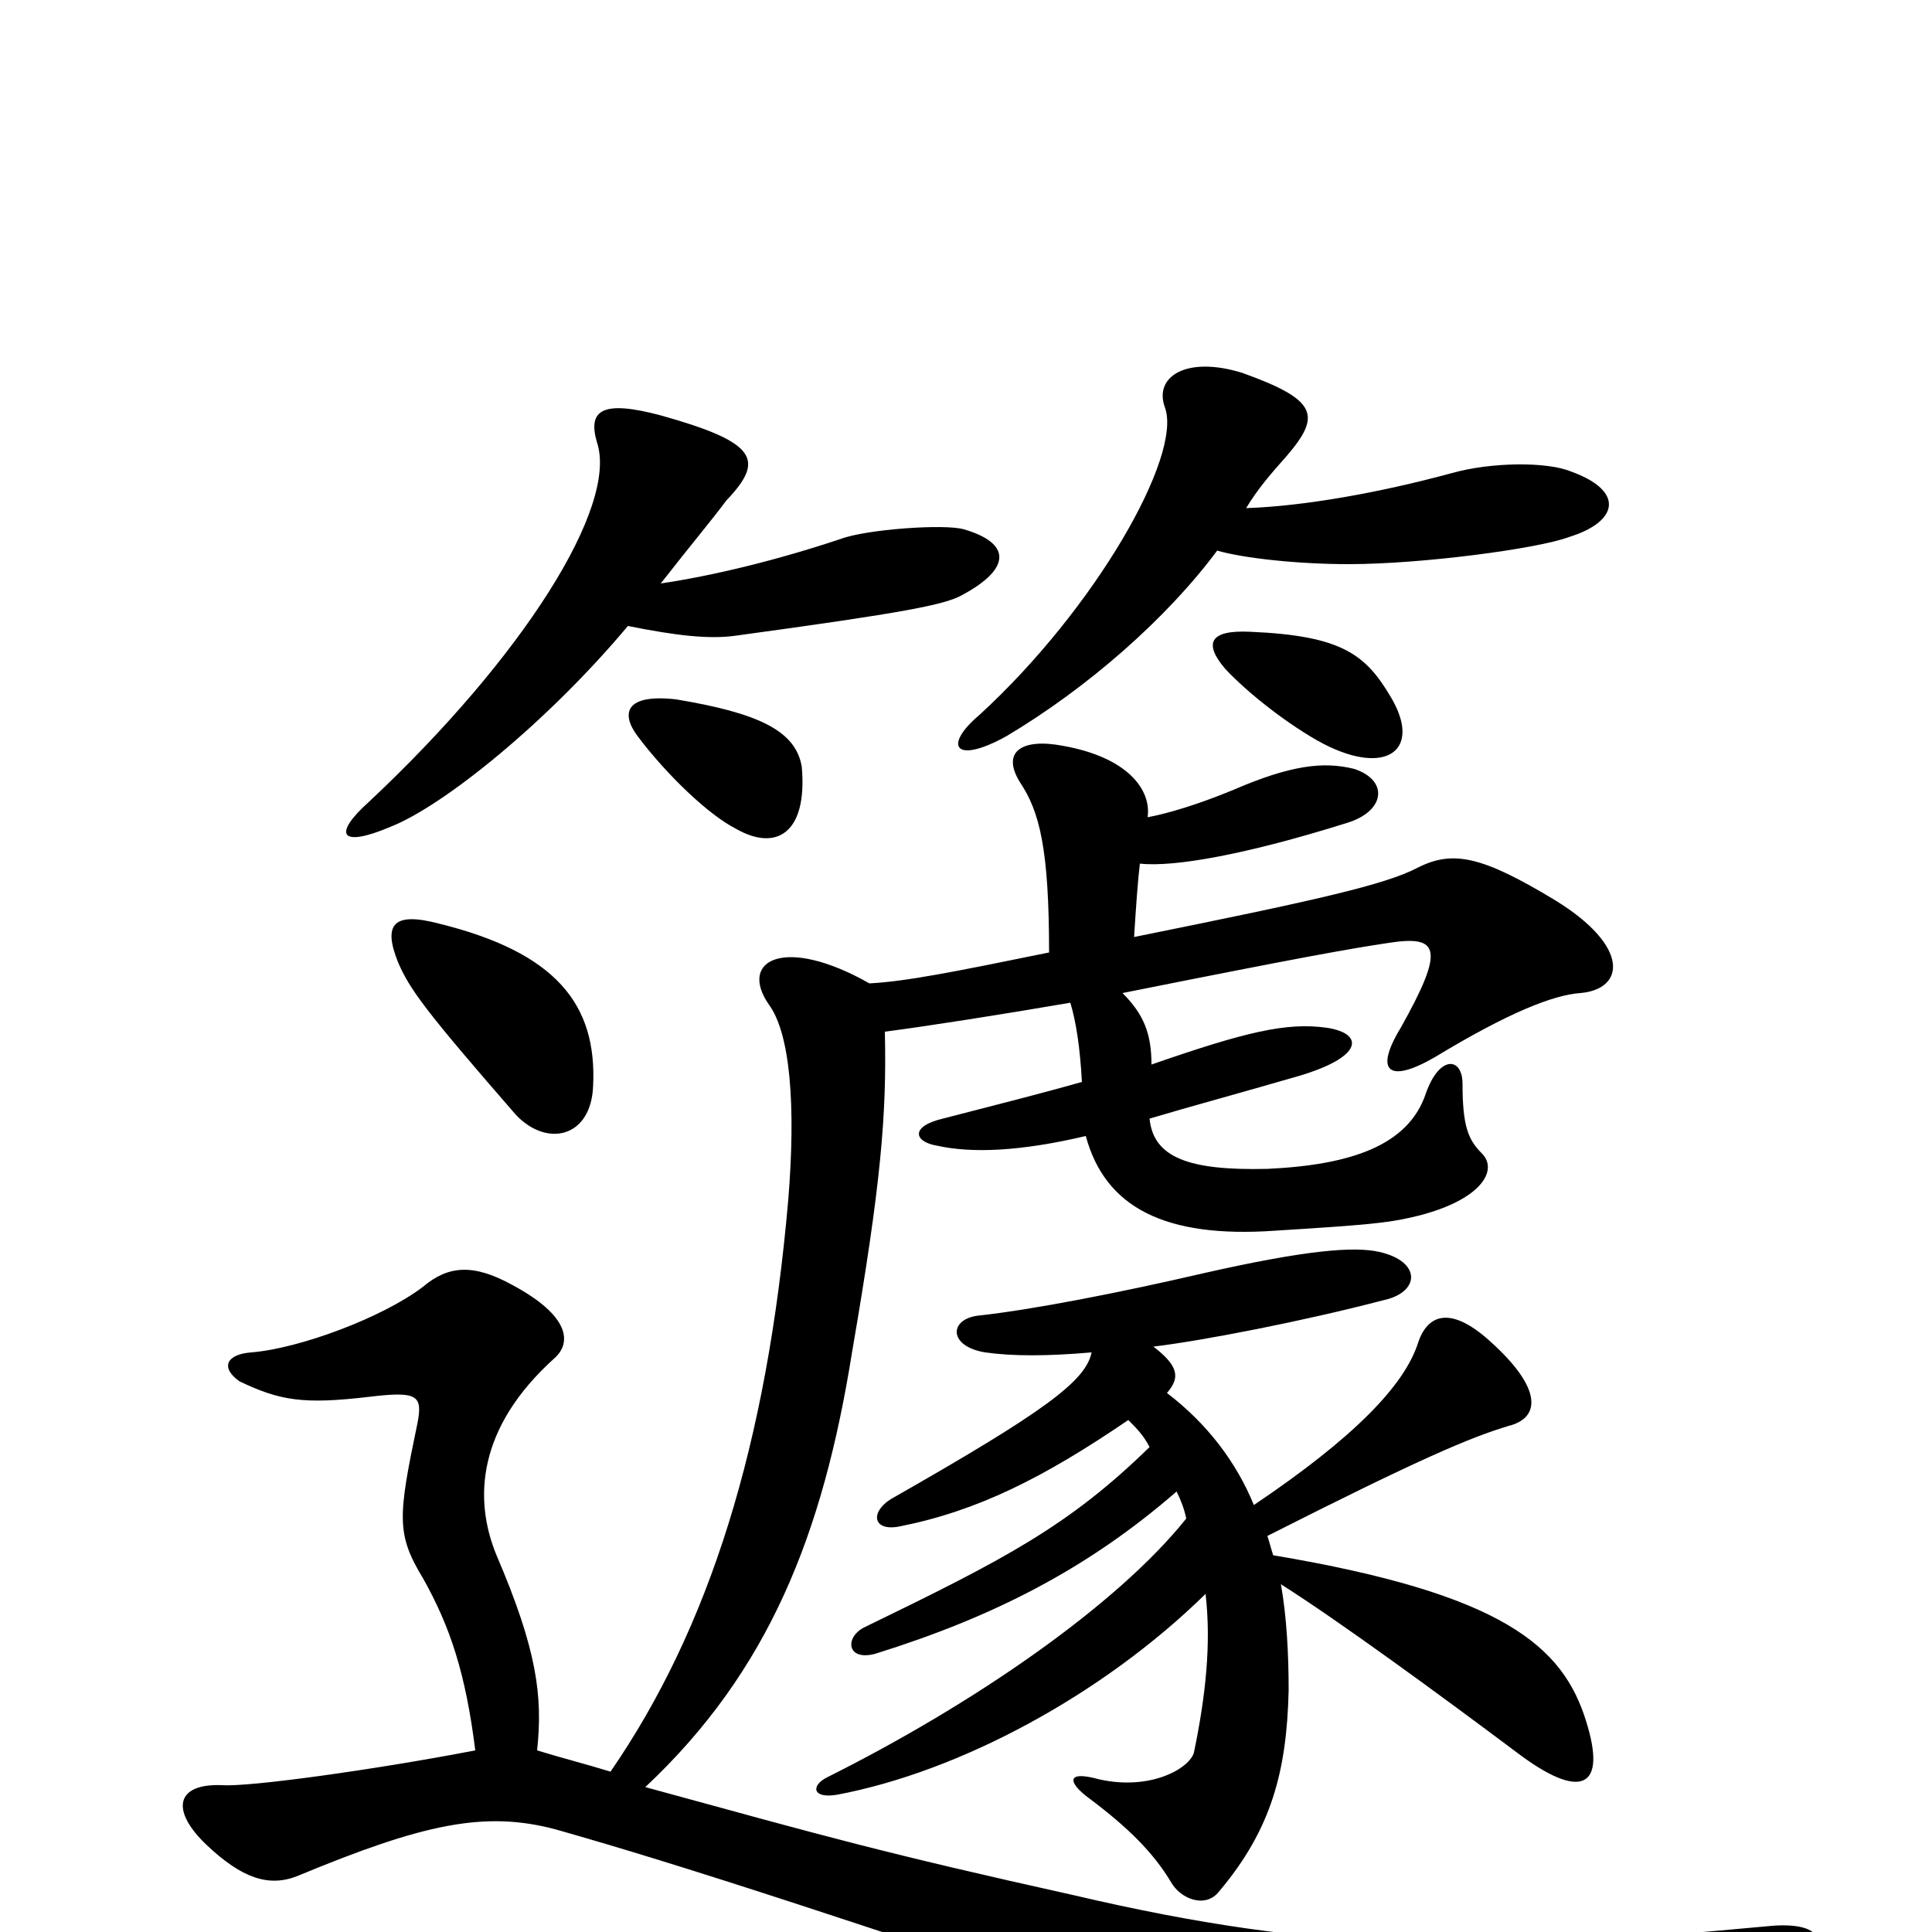 <svg xmlns="http://www.w3.org/2000/svg" viewBox="0 -1000 1000 1000">
	<path fill="#000000" d="M307 -438C309 -480 288 -507 227 -522C204 -528 198 -522 206 -502C212 -488 220 -477 267 -423C283 -406 306 -411 307 -438ZM630 -715C644 -711 672 -708 698 -708C736 -708 796 -716 812 -722C838 -730 841 -746 813 -756C801 -761 772 -761 751 -755C714 -745 675 -738 645 -737C651 -747 658 -755 666 -764C684 -785 682 -793 643 -807C614 -816 597 -805 603 -789C612 -764 567 -685 507 -630C488 -614 494 -604 521 -619C563 -644 604 -680 630 -715ZM325 -676C350 -671 367 -669 381 -671C469 -683 489 -687 498 -692C524 -706 523 -719 499 -726C489 -729 448 -726 435 -721C402 -710 369 -702 342 -698C360 -721 367 -729 376 -741C396 -762 392 -771 342 -785C312 -793 304 -788 309 -771C320 -738 271 -660 191 -585C172 -568 176 -561 202 -572C230 -583 284 -627 325 -676ZM415 -603C412 -622 392 -631 350 -638C324 -641 321 -631 330 -619C345 -599 367 -578 381 -571C402 -559 418 -569 415 -603ZM720 -639C707 -661 695 -671 647 -673C626 -674 623 -667 634 -654C646 -641 668 -624 685 -615C718 -598 736 -612 720 -639ZM584 -265C588 -261 592 -257 595 -251C553 -210 520 -193 448 -158C437 -153 438 -140 453 -144C514 -163 563 -188 609 -228C611 -224 613 -219 614 -214C578 -169 504 -118 428 -80C420 -76 420 -69 433 -71C497 -83 571 -123 624 -175C627 -149 624 -122 618 -93C616 -85 596 -73 569 -79C551 -84 553 -77 564 -69C584 -54 597 -41 606 -26C611 -17 624 -12 631 -21C658 -53 666 -83 667 -125C667 -144 666 -163 663 -180C693 -161 745 -123 785 -93C818 -68 832 -74 821 -109C809 -148 778 -175 659 -195C658 -198 657 -202 656 -205C735 -245 761 -256 781 -262C797 -266 799 -281 771 -306C751 -324 739 -320 734 -305C727 -283 701 -256 649 -221C640 -243 625 -263 604 -279C611 -287 610 -293 597 -303C622 -306 674 -316 716 -327C735 -331 736 -347 714 -352C701 -355 676 -353 623 -341C580 -331 534 -322 506 -319C491 -317 491 -303 510 -300C524 -298 542 -298 565 -300C562 -285 540 -269 461 -224C450 -217 452 -207 466 -210C506 -218 540 -235 584 -265ZM543 -507C494 -497 469 -492 450 -491C406 -516 382 -503 398 -480C409 -465 412 -428 408 -379C397 -252 367 -157 316 -83C303 -87 291 -90 278 -94C281 -122 278 -146 257 -195C245 -224 247 -261 287 -297C296 -305 295 -319 265 -335C245 -346 232 -345 219 -334C198 -318 155 -302 130 -300C117 -299 114 -292 124 -285C145 -275 157 -273 191 -277C216 -280 219 -278 216 -263C206 -215 205 -206 219 -183C233 -158 241 -134 246 -94C194 -84 129 -75 115 -76C91 -77 88 -63 107 -45C125 -28 139 -23 154 -29C219 -56 251 -63 288 -53C355 -34 434 -8 648 64C690 78 724 79 751 71C823 50 881 33 924 16C949 7 944 -6 915 -3C766 11 684 11 556 -19C457 -41 429 -49 334 -75C398 -135 426 -206 441 -300C456 -387 459 -423 458 -466C481 -469 519 -475 554 -481C557 -471 559 -458 560 -440C539 -434 515 -428 488 -421C471 -417 473 -409 485 -407C503 -403 528 -404 562 -412C572 -375 603 -359 660 -363C708 -366 718 -367 731 -370C766 -378 776 -394 767 -403C760 -410 757 -417 757 -439C757 -453 745 -454 738 -434C729 -407 699 -397 656 -395C615 -394 597 -401 595 -421C615 -427 641 -434 672 -443C706 -453 706 -465 687 -468C666 -471 645 -466 596 -449C596 -465 592 -475 581 -486C676 -505 699 -509 719 -512C745 -516 748 -509 725 -468C711 -445 719 -439 743 -453C781 -476 804 -485 818 -486C841 -488 844 -510 805 -534C767 -557 752 -560 734 -551C717 -542 681 -534 587 -515C588 -531 589 -545 590 -553C608 -551 646 -558 697 -574C717 -580 719 -596 701 -602C685 -606 668 -604 638 -591C621 -584 605 -579 594 -577C596 -591 584 -608 550 -614C529 -618 518 -611 528 -595C538 -580 543 -561 543 -507Z"/>
</svg>